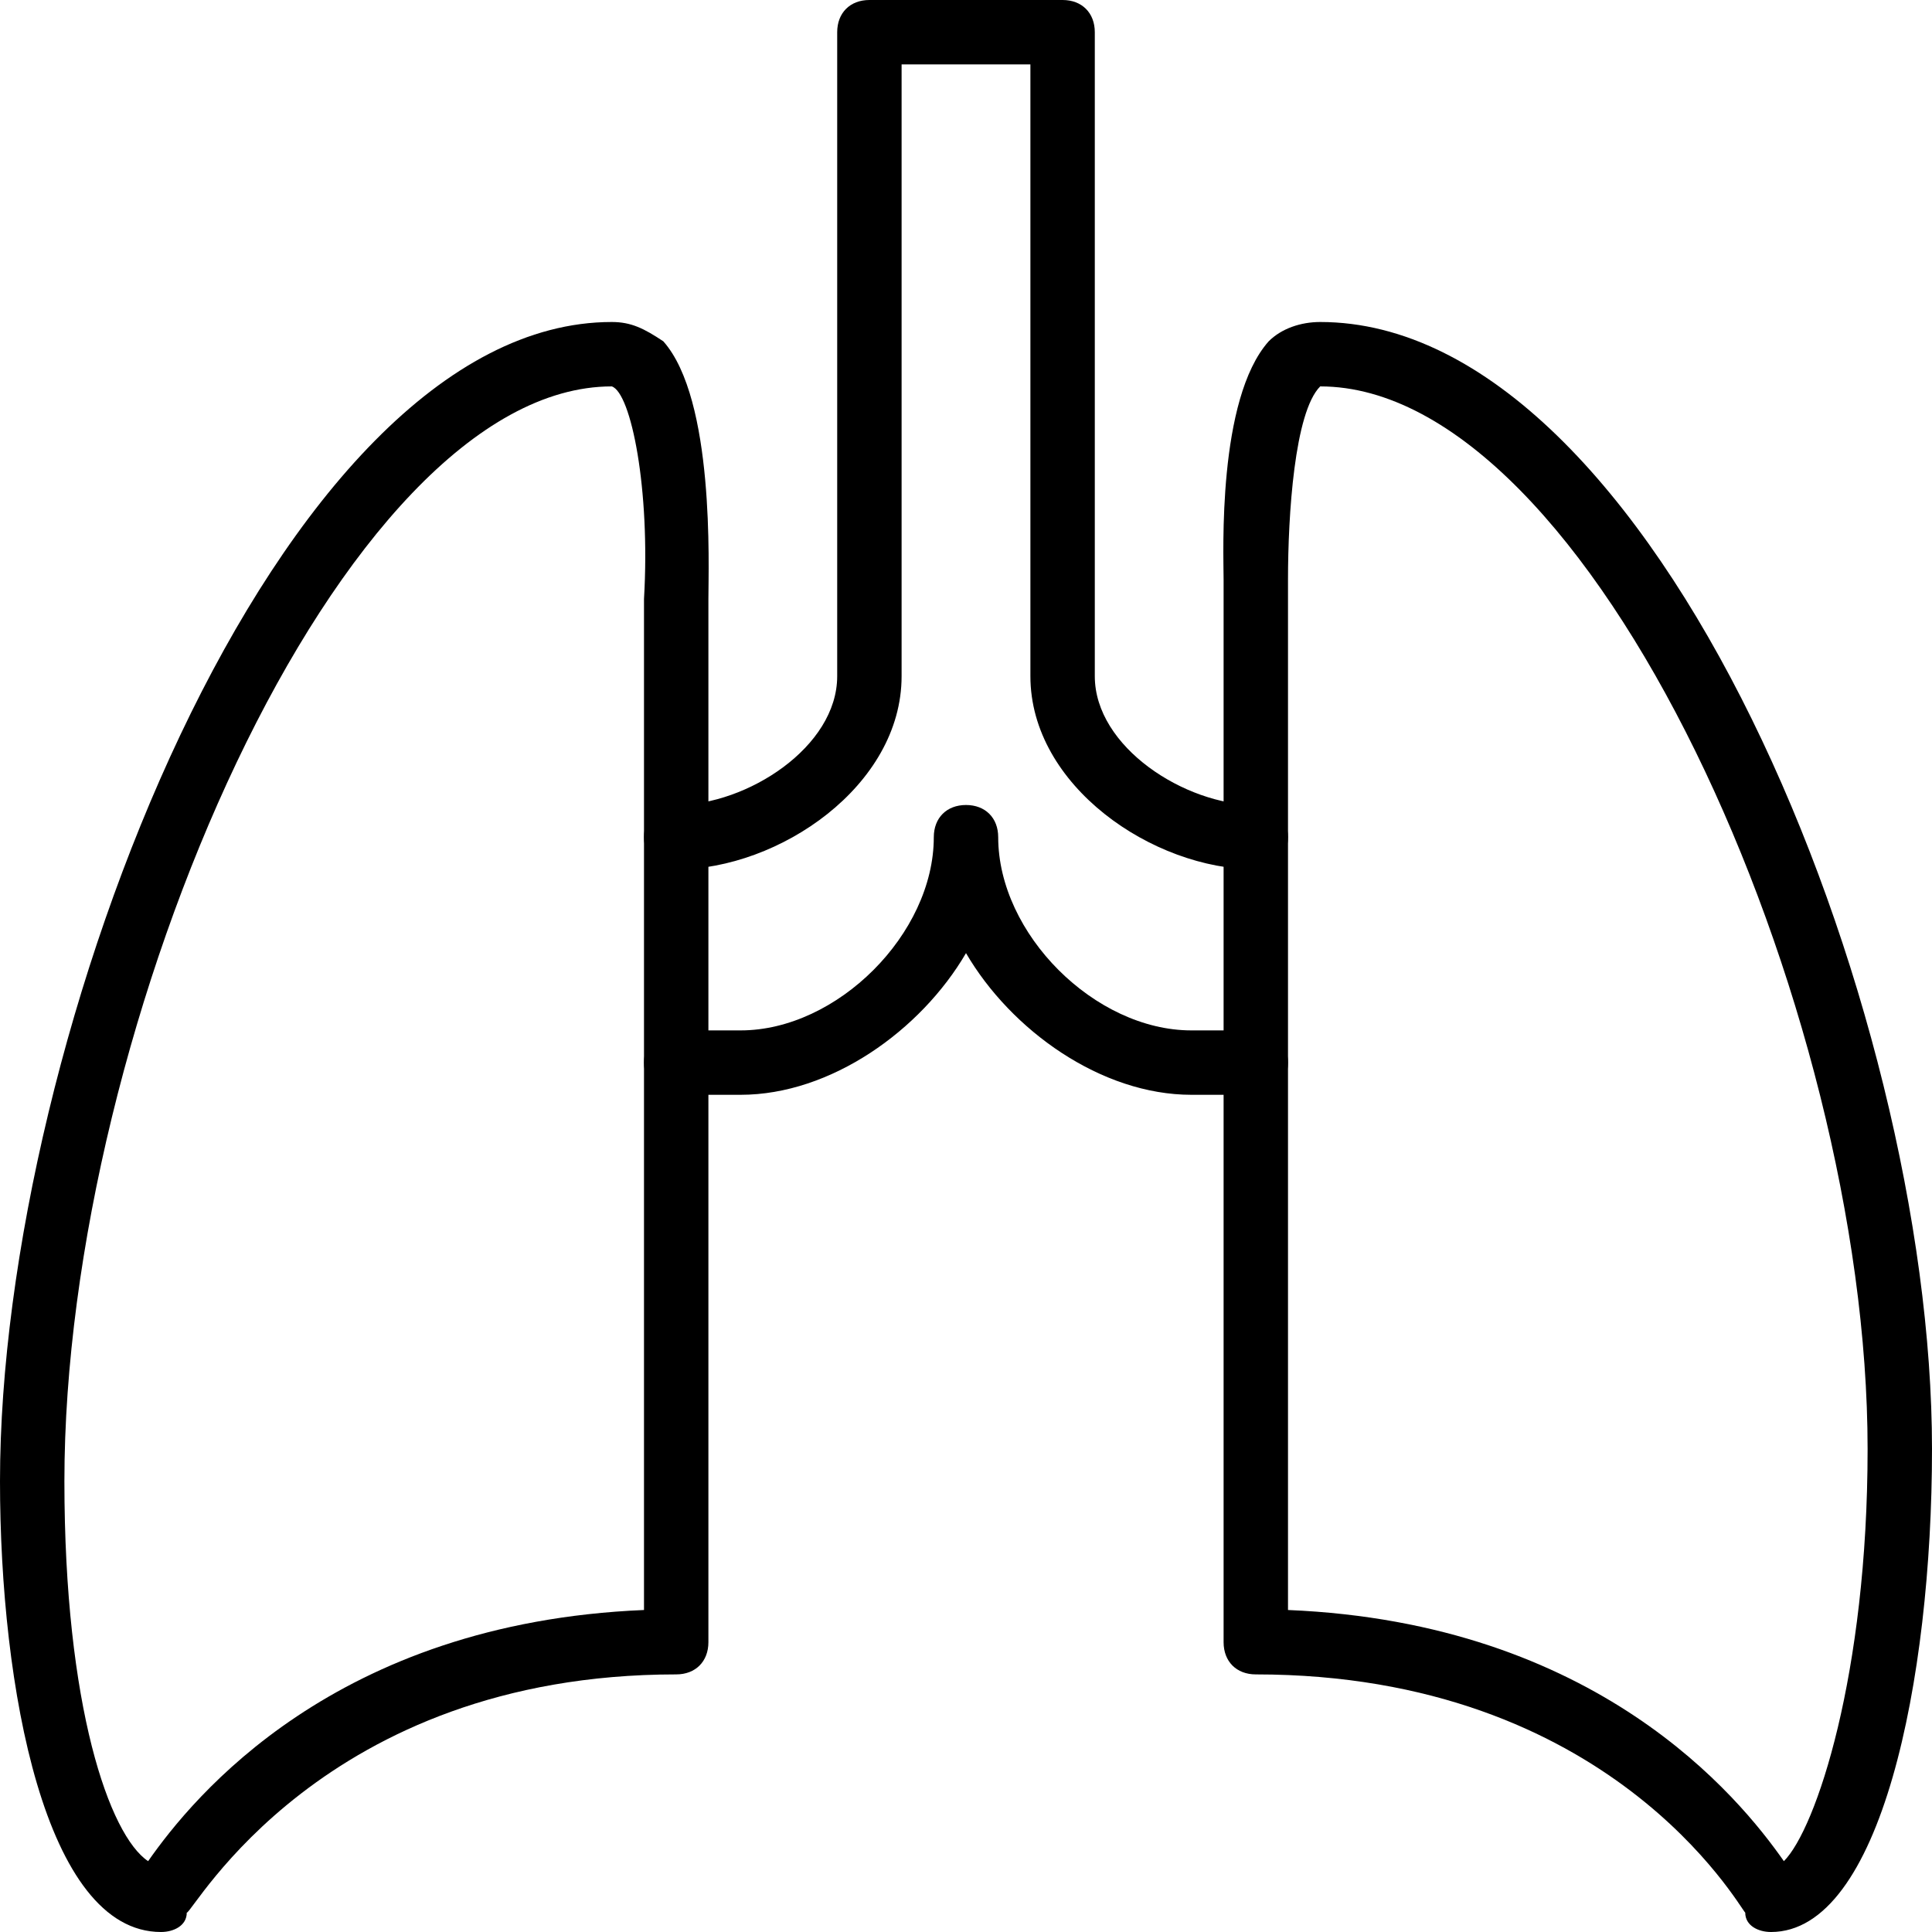 <?xml version="1.0" encoding="utf-8"?>
<!-- Generator: Adobe Illustrator 19.0.0, SVG Export Plug-In . SVG Version: 6.00 Build 0)  -->
<svg version="1.1" id="Layer_1" xmlns="http://www.w3.org/2000/svg" xmlns:xlink="http://www.w3.org/1999/xlink" x="0px" y="0px"
	 viewBox="0 0 30 30" style="enable-background:new 0 0 30 30;" xml:space="preserve">
<g>
	<g>
		<path d="M2.5,30C0.7,30,0,26.2,0,23C0,16.1,4.3,5,9.5,5c0.3,0,0.5,0.1,0.8,0.3C11.1,6.2,11,8.8,11,9.3v16.2c0,0.3-0.2,0.5-0.5,0.5
			C5,26,3,29.7,2.9,29.7C2.9,29.9,2.7,30,2.5,30z M9.5,6C5.3,6,1,15.9,1,23c0,3.5,0.7,5.5,1.3,5.9c0.7-1,2.9-3.7,7.7-3.9V9.3
			C10.1,7.6,9.8,6.1,9.5,6z"/>
	</g>
	<g>
		<path d="M27.5,30c-0.2,0-0.4-0.1-0.4-0.3C27,29.6,25,26,19.5,26c-0.3,0-0.5-0.2-0.5-0.5V9c0-0.4-0.1-2.8,0.7-3.7
			C19.9,5.1,20.2,5,20.5,5C25.7,5,30,15.6,30,22.5C30,26.1,29.2,30,27.5,30z M20,25c4.8,0.2,7,2.9,7.7,3.9c0.5-0.5,1.3-2.9,1.3-6.4
			C29,15.6,24.7,6,20.5,6C20.1,6.4,20,8,20,9V25z"/>
	</g>
	<g>
		<path d="M19.5,13.5c-1.6,0-3.5-1.3-3.5-3V1h-2v9.5c0,1.7-1.9,3-3.5,3c-0.3,0-0.5-0.2-0.5-0.5s0.2-0.5,0.5-0.5c1.1,0,2.5-0.9,2.5-2
			v-10C13,0.2,13.2,0,13.5,0h3C16.8,0,17,0.2,17,0.5v10c0,1.1,1.4,2,2.5,2c0.3,0,0.5,0.2,0.5,0.5S19.8,13.5,19.5,13.5z"/>
	</g>
	<g>
		<path d="M19.5,17h-1c-1.4,0-2.8-1-3.5-2.2C14.3,16,12.9,17,11.5,17h-1c-0.3,0-0.5-0.2-0.5-0.5s0.2-0.5,0.5-0.5h1c1.5,0,3-1.5,3-3
			c0-0.3,0.2-0.5,0.5-0.5s0.5,0.2,0.5,0.5c0,1.5,1.5,3,3,3h1c0.3,0,0.5,0.2,0.5,0.5S19.8,17,19.5,17z"/>
	</g>
</g>
</svg>
